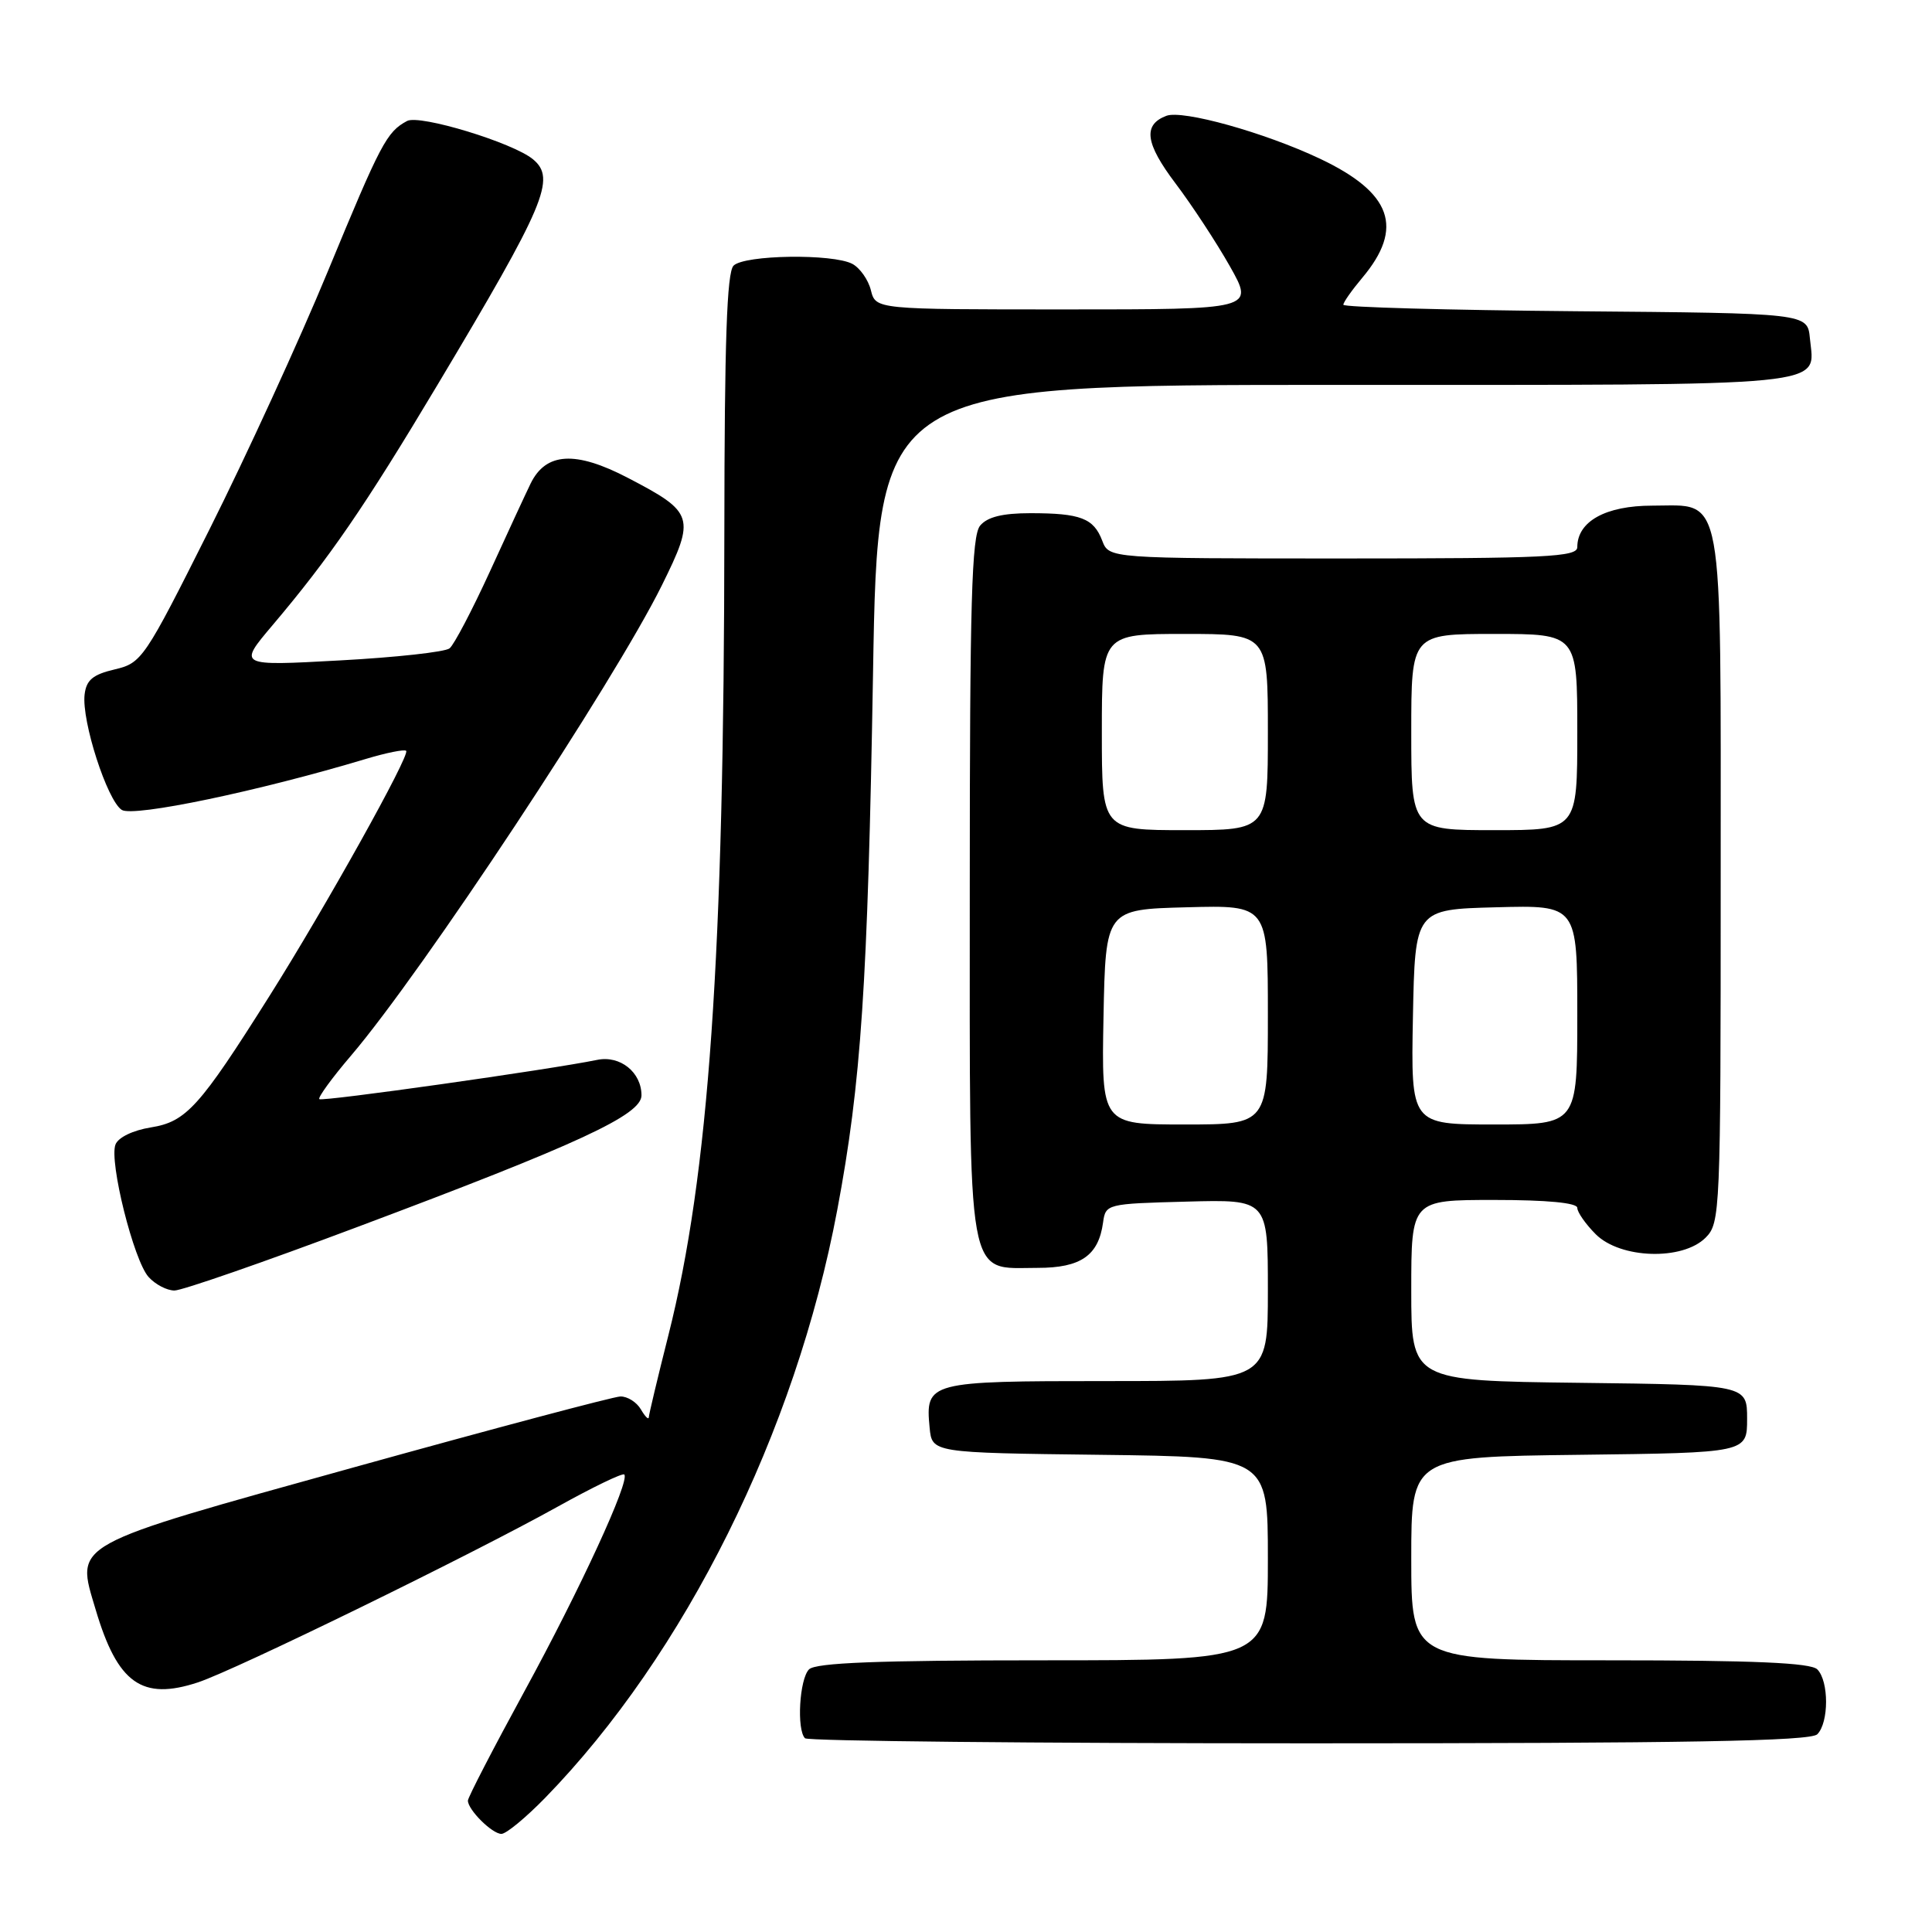 <?xml version="1.0" encoding="UTF-8" standalone="no"?>
<!DOCTYPE svg PUBLIC "-//W3C//DTD SVG 1.1//EN" "http://www.w3.org/Graphics/SVG/1.1/DTD/svg11.dtd" >
<svg xmlns="http://www.w3.org/2000/svg" xmlns:xlink="http://www.w3.org/1999/xlink" version="1.1" viewBox="0 0 256 256">
 <g >
 <path fill="currentColor"
d=" M 72.21 238.25 C 90.76 219.21 105.41 189.75 110.94 160.33 C 114.11 143.49 114.98 130.50 115.68 89.25 C 116.32 51.00 116.32 51.00 177.04 51.00 C 243.86 51.00 240.44 51.34 239.82 44.82 C 239.50 41.50 239.50 41.50 208.75 41.24 C 191.84 41.09 178.00 40.71 178.00 40.38 C 178.00 40.05 179.13 38.45 180.50 36.82 C 186.08 30.18 184.43 25.54 174.88 21.02 C 167.56 17.56 156.68 14.52 154.54 15.35 C 151.42 16.54 151.75 18.99 155.76 24.30 C 157.95 27.20 161.19 32.14 162.97 35.29 C 166.19 41.00 166.19 41.00 141.11 41.00 C 116.04 41.00 116.04 41.00 115.40 38.47 C 115.06 37.08 113.95 35.51 112.95 34.97 C 110.36 33.59 98.64 33.76 97.20 35.20 C 96.31 36.09 96.00 45.32 95.98 70.45 C 95.95 126.71 93.93 155.70 88.56 176.95 C 87.15 182.52 85.99 187.40 85.97 187.79 C 85.95 188.18 85.48 187.71 84.92 186.75 C 84.36 185.79 83.14 185.02 82.20 185.04 C 81.27 185.07 65.43 189.28 47.00 194.40 C 8.90 204.99 10.03 204.37 12.68 213.30 C 15.58 223.07 18.82 225.37 26.24 222.92 C 31.18 221.29 62.30 206.09 73.90 199.64 C 78.52 197.07 82.49 195.15 82.72 195.38 C 83.51 196.18 76.88 210.57 69.46 224.16 C 65.36 231.68 62.00 238.17 62.00 238.59 C 62.00 239.81 65.21 243.00 66.44 243.00 C 67.07 243.00 69.66 240.86 72.21 238.25 Z  M 240.80 229.80 C 242.35 228.25 242.35 222.75 240.80 221.20 C 239.93 220.33 232.42 220.00 213.30 220.00 C 187.00 220.00 187.00 220.00 187.00 206.52 C 187.00 193.04 187.00 193.04 209.25 192.77 C 231.50 192.50 231.50 192.50 231.50 188.00 C 231.50 183.50 231.50 183.50 209.25 183.23 C 187.00 182.96 187.00 182.96 187.00 170.98 C 187.00 159.00 187.00 159.00 198.00 159.00 C 204.99 159.00 209.00 159.38 209.00 160.05 C 209.00 160.62 210.10 162.20 211.45 163.55 C 214.71 166.80 222.94 167.06 226.00 164.00 C 227.94 162.06 228.00 160.67 228.00 116.72 C 228.00 64.04 228.54 67.00 218.94 67.00 C 212.77 67.00 209.00 69.08 209.00 72.50 C 209.00 73.80 204.89 74.00 177.98 74.00 C 146.95 74.00 146.95 74.00 146.05 71.64 C 144.92 68.67 143.18 68.00 136.54 68.00 C 132.83 68.00 130.83 68.50 129.87 69.65 C 128.75 71.00 128.50 79.83 128.50 117.55 C 128.50 170.91 127.98 168.00 137.50 168.00 C 143.21 168.00 145.56 166.37 146.16 162.00 C 146.50 159.53 146.63 159.50 157.25 159.22 C 168.00 158.93 168.00 158.93 168.00 170.97 C 168.00 183.00 168.00 183.00 146.62 183.00 C 122.99 183.00 122.60 183.10 123.18 189.18 C 123.50 192.50 123.50 192.50 145.75 192.77 C 168.00 193.04 168.00 193.04 168.00 206.52 C 168.00 220.00 168.00 220.00 138.20 220.00 C 116.36 220.00 108.08 220.32 107.20 221.20 C 105.93 222.47 105.54 229.20 106.67 230.33 C 107.03 230.70 137.09 231.00 173.47 231.00 C 223.57 231.00 239.89 230.71 240.80 229.80 Z  M 47.28 162.61 C 76.70 151.58 85.00 147.73 85.00 145.14 C 85.00 142.08 82.17 139.81 79.13 140.44 C 72.84 141.73 42.67 146.00 42.31 145.64 C 42.10 145.43 43.98 142.84 46.50 139.89 C 55.96 128.81 81.33 90.42 87.69 77.58 C 92.18 68.50 91.99 67.90 83.20 63.32 C 76.25 59.70 72.34 59.93 70.31 64.07 C 69.66 65.41 67.22 70.67 64.89 75.78 C 62.55 80.88 60.16 85.44 59.57 85.91 C 58.98 86.39 52.44 87.11 45.02 87.51 C 31.54 88.25 31.54 88.25 36.09 82.87 C 43.65 73.94 48.31 67.16 57.95 51.03 C 72.28 27.06 73.71 23.67 70.63 21.11 C 67.97 18.90 55.60 15.14 53.94 16.03 C 51.23 17.48 50.46 18.96 43.42 36.00 C 39.67 45.08 32.62 60.45 27.75 70.16 C 19.13 87.36 18.79 87.85 15.20 88.70 C 12.30 89.38 11.44 90.10 11.21 92.03 C 10.80 95.53 14.21 106.10 16.14 107.32 C 17.70 108.30 34.33 104.82 48.45 100.57 C 51.18 99.75 53.59 99.26 53.82 99.49 C 54.37 100.04 43.14 120.19 35.69 132.00 C 26.42 146.71 24.67 148.64 19.98 149.39 C 17.62 149.77 15.66 150.71 15.30 151.66 C 14.44 153.91 17.72 167.04 19.69 169.21 C 20.58 170.20 22.12 171.00 23.12 171.00 C 24.12 171.00 34.99 167.23 47.28 162.61 Z  M 146.22 134.75 C 146.50 120.50 146.50 120.50 157.25 120.22 C 168.00 119.93 168.00 119.93 168.00 134.47 C 168.00 149.00 168.00 149.00 156.97 149.00 C 145.95 149.00 145.95 149.00 146.22 134.75 Z  M 187.22 134.75 C 187.50 120.50 187.50 120.50 198.25 120.22 C 209.00 119.93 209.00 119.93 209.00 134.47 C 209.00 149.00 209.00 149.00 197.97 149.00 C 186.95 149.00 186.95 149.00 187.22 134.75 Z  M 146.00 97.00 C 146.00 84.00 146.00 84.00 157.00 84.00 C 168.00 84.00 168.00 84.00 168.00 97.00 C 168.00 110.00 168.00 110.00 157.00 110.00 C 146.00 110.00 146.00 110.00 146.00 97.00 Z  M 187.00 97.00 C 187.00 84.00 187.00 84.00 198.00 84.00 C 209.00 84.00 209.00 84.00 209.00 97.00 C 209.00 110.00 209.00 110.00 198.00 110.00 C 187.00 110.00 187.00 110.00 187.00 97.00 Z "/>
</g>
</svg>